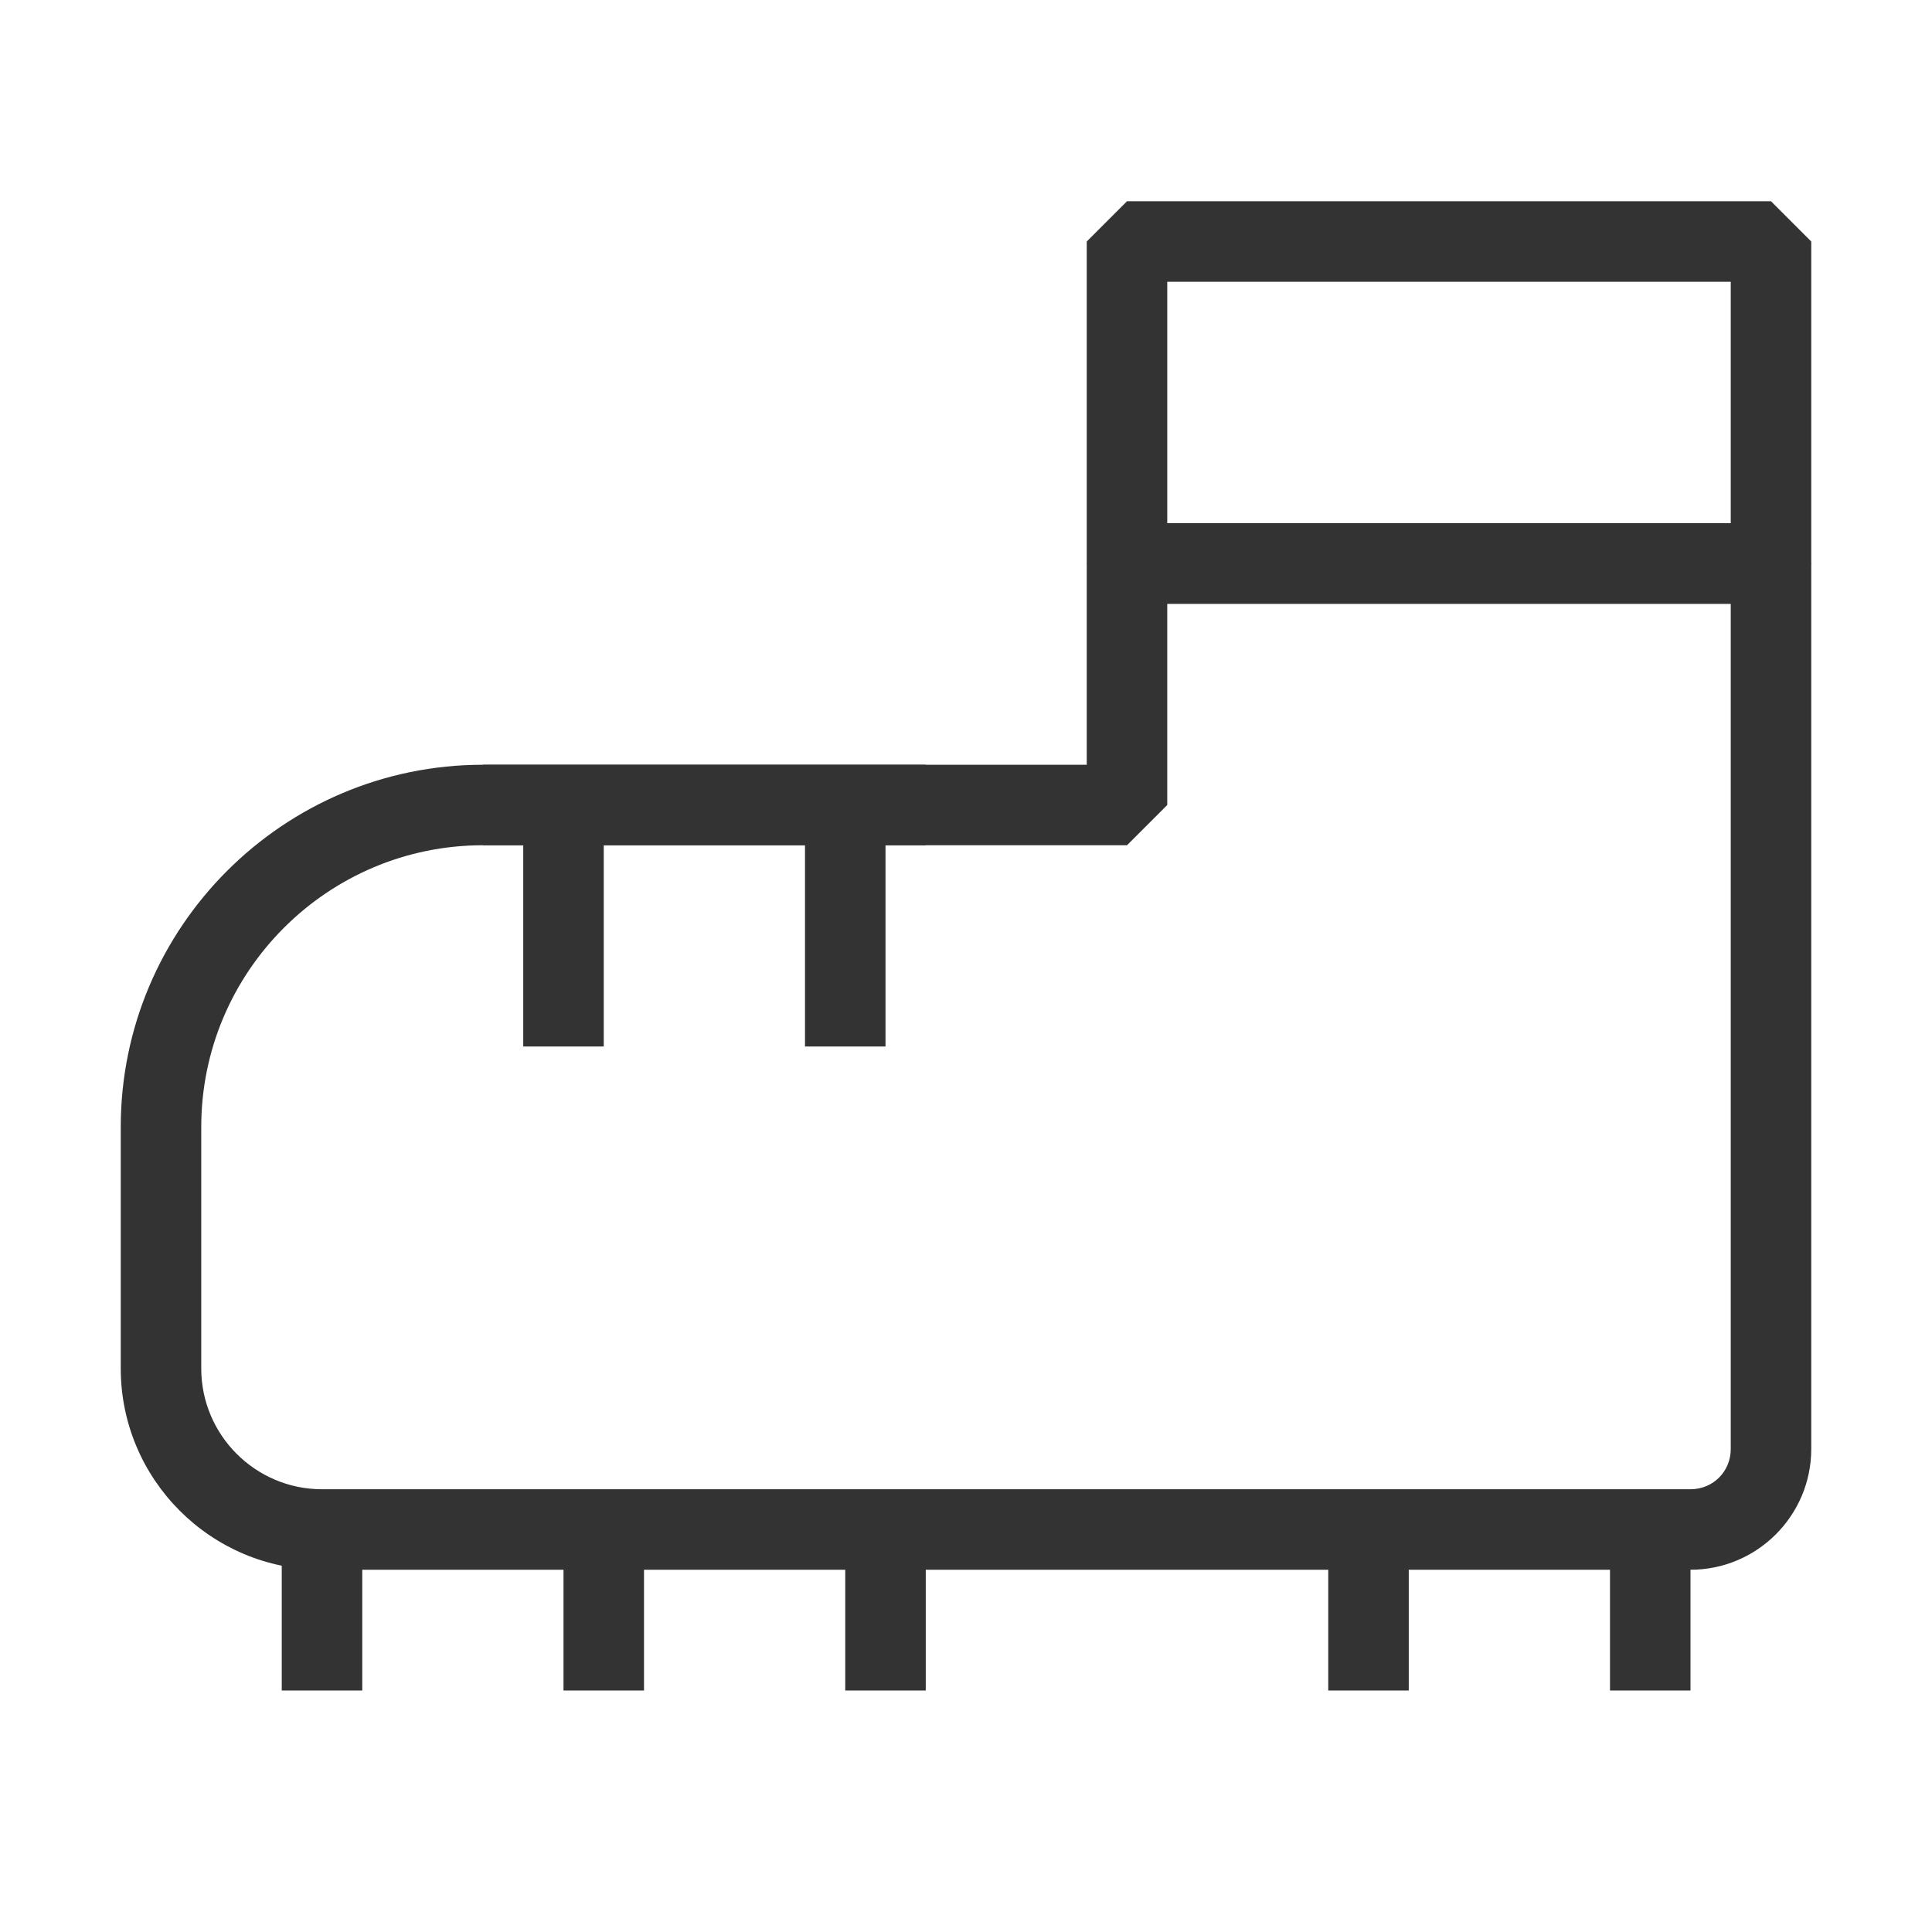 <?xml version="1.0" encoding="iso-8859-1"?>
<svg version="1.1" id="&#x56FE;&#x5C42;_1" xmlns="http://www.w3.org/2000/svg" xmlns:xlink="http://www.w3.org/1999/xlink" x="0px"
	 y="0px" viewBox="0 0 24 24" style="enable-background:new 0 0 24 24;" xml:space="preserve">
<path style="fill:#333333;" d="M22,7.5h-8L13.5,7V3L14,2.5h8L22.5,3v4L22,7.5z M14.5,6.5h7v-3h-7V6.5z"/>
<path style="fill:#333333;" d="M21,19.5H4c-1.378,0-2.5-1.121-2.5-2.5v-3c0-2.481,2.019-4.5,4.5-4.5h7.5V7L14,6.5h8L22.5,7v11
	C22.5,18.827,21.827,19.5,21,19.5z M6,10.5c-1.93,0-3.5,1.57-3.5,3.5v3c0,0.827,0.673,1.5,1.5,1.5h17c0.28,0,0.5-0.22,0.5-0.5V7.5
	h-7V10L14,10.5H6z"/>
<rect x="6.5" y="10" style="fill:#333333;" width="1" height="3"/>
<rect x="10" y="10" style="fill:#333333;" width="1" height="3"/>
<rect x="7" y="19" style="fill:#333333;" width="1" height="2"/>
<rect x="3.5" y="19" style="fill:#333333;" width="1" height="2"/>
<rect x="10.5" y="19" style="fill:#333333;" width="1" height="2"/>
<rect x="16.5" y="19" style="fill:#333333;" width="1" height="2"/>
<rect x="20" y="19" style="fill:#333333;" width="1" height="2"/>
<rect x="6" y="9.5" style="fill:#333333;" width="5.5" height="1"/>
</svg>






